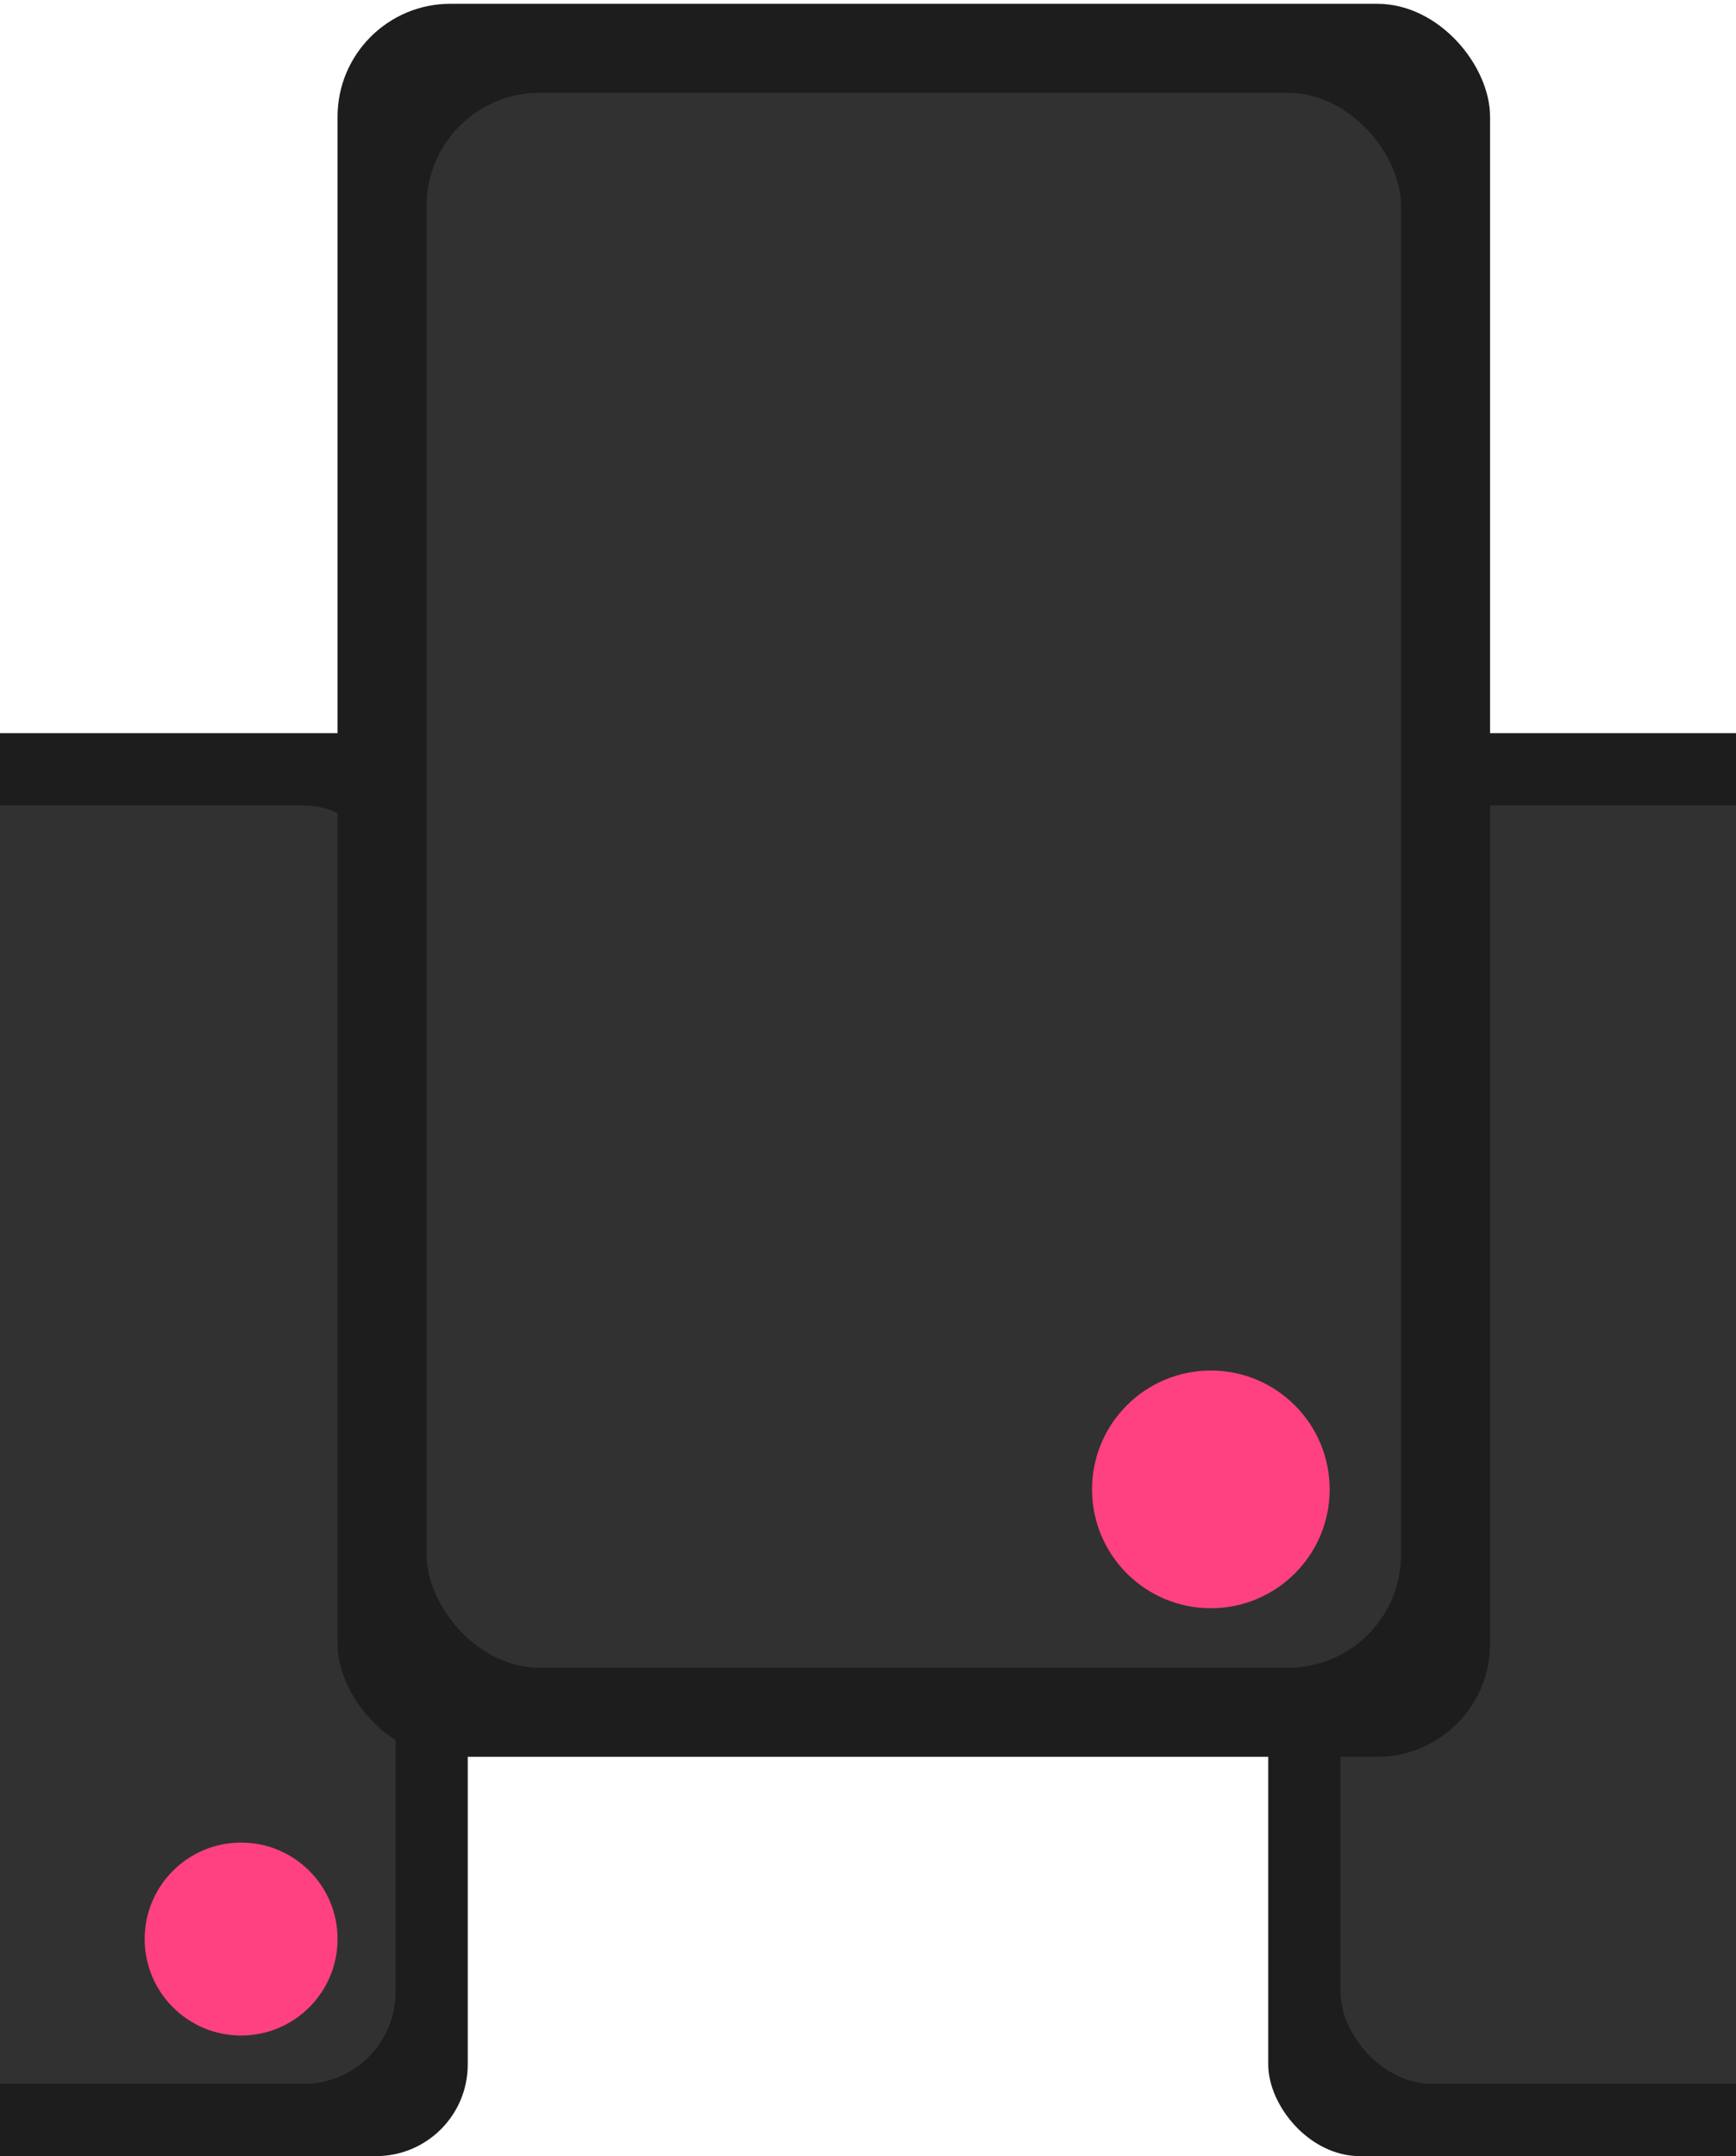 <svg width="360" height="447" viewBox="0 0 360 447" fill="none" xmlns="http://www.w3.org/2000/svg">
<rect x="-97" y="152" width="194" height="295" rx="19" fill="#1D1D1D"/>
<rect x="-82" y="167" width="164" height="265" rx="19" fill="#312C2C"/>
<rect x="-82" y="167" width="164" height="265" rx="19" fill="#313131"/>
<circle cx="50" cy="402" r="20" fill="#FF4181"/>
<rect x="263" y="152" width="194" height="295" rx="19" fill="#1D1D1D"/>
<rect x="278" y="167" width="164" height="265" rx="19" fill="#312C2C"/>
<rect x="278" y="167" width="164" height="265" rx="19" fill="#313131"/>
<rect x="70" y="0.786" width="239" height="363.428" rx="23.407" fill="#1D1D1D"/>
<rect x="88.479" y="19.265" width="202.041" height="326.469" rx="23.407" fill="#312C2C"/>
<rect x="88.479" y="19.265" width="202.041" height="326.469" rx="23.407" fill="#313131"/>
<circle cx="251.098" cy="308.776" r="24.639" fill="#FF4181"/>
</svg>
